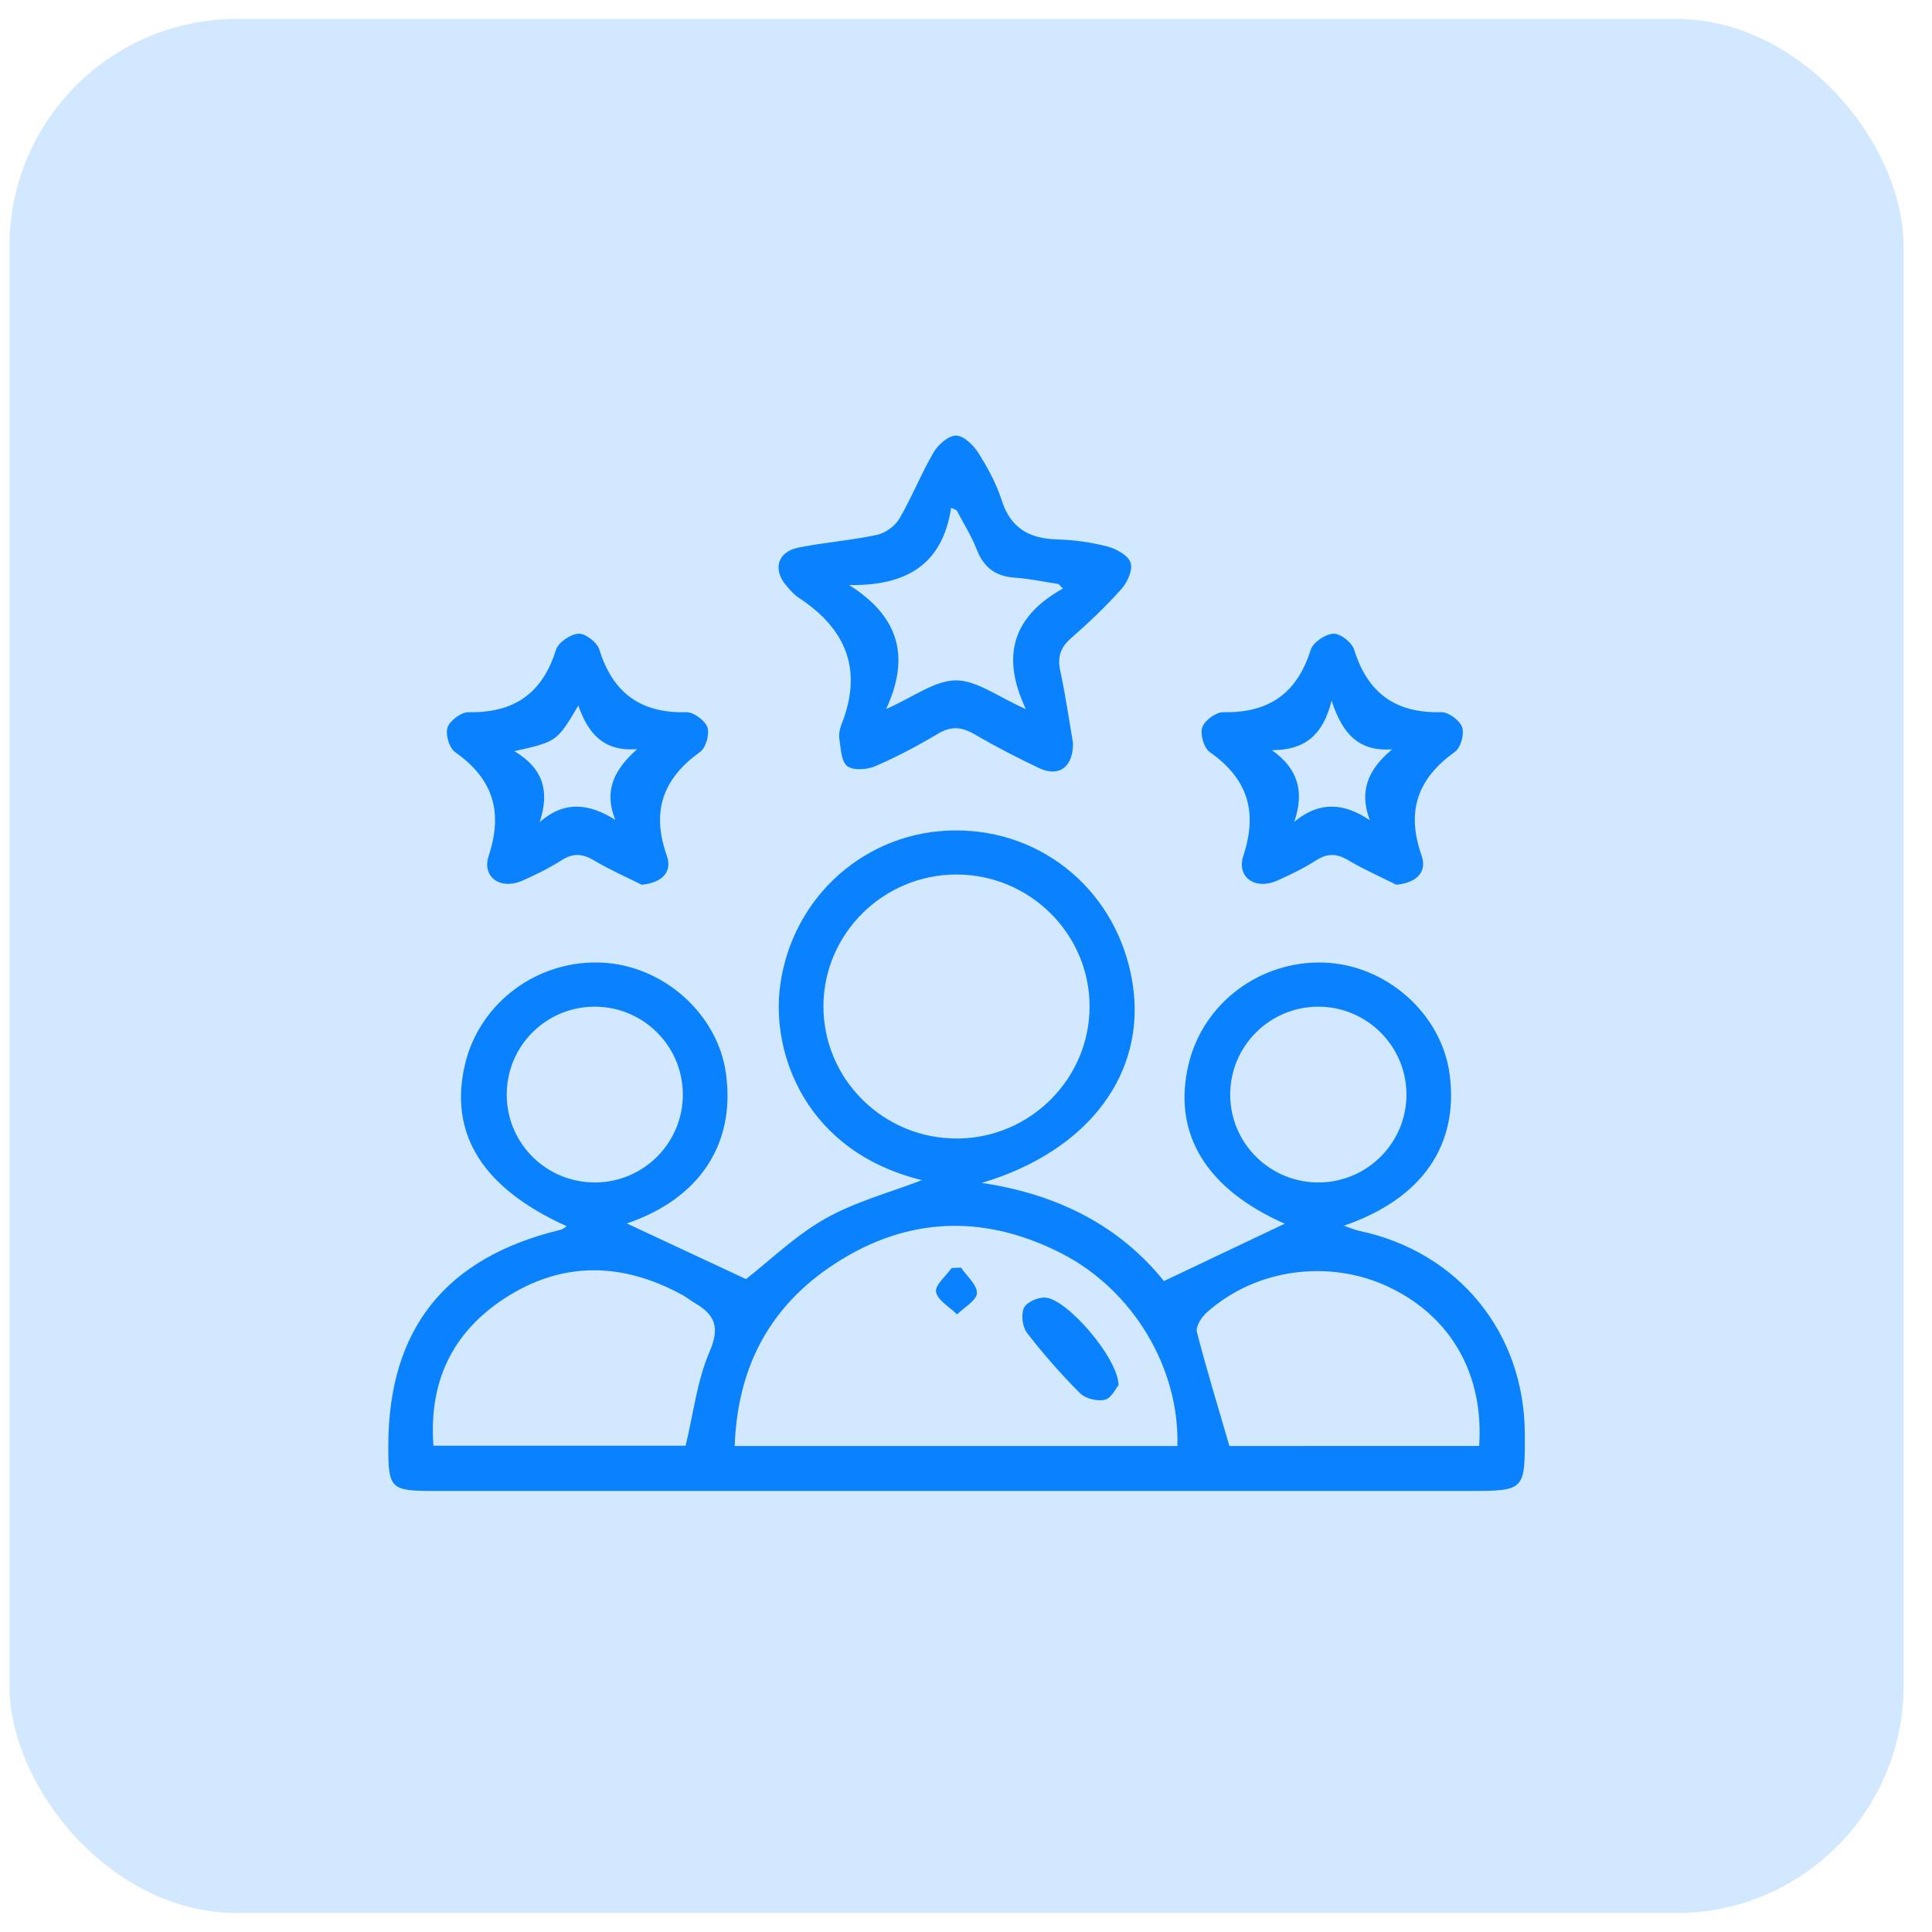 <svg width="51" height="51" viewBox="0 0 51 51" fill="none" xmlns="http://www.w3.org/2000/svg">
<rect opacity="0.18" x="0.25" y="0.5" width="50" height="50" rx="6" fill="#0A82FD"/>
<path d="M24.336 31.153C21.269 30.402 20.345 27.81 20.596 26C20.922 23.653 22.869 21.939 25.197 21.921C27.566 21.902 29.52 23.578 29.897 25.954C30.271 28.306 28.762 30.379 25.916 31.226C27.996 31.534 29.594 32.41 30.725 33.817C31.854 33.282 32.925 32.773 33.913 32.303C31.848 31.39 30.937 29.932 31.376 28.092C31.761 26.477 33.268 25.348 34.956 25.41C36.596 25.471 38.044 26.754 38.264 28.338C38.522 30.214 37.553 31.644 35.476 32.355C35.654 32.416 35.763 32.467 35.878 32.491C38.498 33.042 40.242 35.177 40.251 37.849C40.257 39.357 40.257 39.357 38.746 39.357C29.648 39.357 20.548 39.357 11.449 39.357C10.309 39.357 10.25 39.3 10.25 38.182C10.25 35.083 11.757 33.192 14.811 32.46C14.861 32.448 14.903 32.404 14.959 32.369C12.736 31.364 11.841 29.931 12.275 28.094C12.662 26.46 14.203 25.321 15.911 25.412C17.526 25.497 18.947 26.773 19.163 28.334C19.425 30.211 18.45 31.651 16.547 32.296C17.553 32.766 18.618 33.263 19.693 33.765C20.315 33.279 20.991 32.62 21.785 32.169C22.579 31.72 23.494 31.478 24.336 31.153ZM31.08 38.171C31.14 36.109 29.904 34.039 27.996 33.074C25.885 32.004 23.804 32.132 21.862 33.478C20.247 34.597 19.462 36.188 19.395 38.171C23.324 38.171 27.18 38.171 31.08 38.171ZM28.762 26.554C28.755 24.643 27.176 23.085 25.248 23.085C23.32 23.085 21.743 24.645 21.737 26.556C21.731 28.492 23.325 30.067 25.28 30.054C27.204 30.04 28.769 28.467 28.762 26.554ZM18.099 38.163C18.307 37.3 18.403 36.438 18.734 35.674C19.006 35.042 18.875 34.713 18.353 34.404C18.236 34.336 18.129 34.248 18.011 34.183C16.426 33.318 14.838 33.282 13.312 34.279C11.933 35.181 11.316 36.487 11.442 38.163C13.708 38.163 15.938 38.163 18.099 38.163ZM39.046 38.169C39.172 36.286 38.314 34.779 36.705 33.995C35.121 33.222 33.15 33.48 31.85 34.652C31.714 34.774 31.559 35.019 31.595 35.161C31.851 36.158 32.155 37.143 32.454 38.171C34.576 38.169 36.791 38.169 39.046 38.169ZM18.024 28.97C18.066 27.685 17.052 26.61 15.762 26.575C14.495 26.54 13.436 27.524 13.379 28.789C13.32 30.076 14.318 31.161 15.609 31.212C16.897 31.263 17.982 30.257 18.024 28.97ZM32.474 28.917C32.487 30.202 33.549 31.234 34.837 31.214C36.104 31.194 37.123 30.165 37.127 28.901C37.131 27.617 36.081 26.57 34.793 26.574C33.503 26.578 32.461 27.633 32.474 28.917Z" fill="#0A82FD"/>
<path d="M28.325 19.615C28.33 20.264 27.943 20.52 27.427 20.275C26.847 20 26.276 19.705 25.721 19.381C25.385 19.186 25.107 19.163 24.76 19.369C24.226 19.687 23.673 19.981 23.102 20.226C22.887 20.319 22.524 20.345 22.366 20.224C22.205 20.102 22.198 19.763 22.157 19.514C22.137 19.387 22.168 19.238 22.216 19.115C22.78 17.688 22.341 16.604 21.088 15.782C20.96 15.699 20.856 15.574 20.755 15.457C20.393 15.033 20.522 14.568 21.072 14.456C21.758 14.317 22.463 14.266 23.148 14.119C23.371 14.072 23.626 13.887 23.741 13.692C24.072 13.125 24.315 12.506 24.646 11.939C24.765 11.736 25.04 11.495 25.239 11.499C25.442 11.502 25.696 11.75 25.826 11.956C26.073 12.346 26.301 12.765 26.441 13.203C26.676 13.937 27.163 14.219 27.905 14.239C28.35 14.251 28.803 14.315 29.234 14.426C29.468 14.487 29.779 14.659 29.844 14.851C29.909 15.039 29.764 15.367 29.607 15.544C29.194 16.007 28.741 16.438 28.273 16.847C27.988 17.096 27.911 17.347 27.989 17.712C28.131 18.373 28.227 19.044 28.325 19.615ZM28.057 15.536C28.018 15.496 27.98 15.457 27.941 15.416C27.557 15.358 27.174 15.276 26.787 15.249C26.28 15.213 25.969 14.982 25.785 14.509C25.644 14.147 25.432 13.814 25.252 13.469C25.204 13.448 25.155 13.426 25.107 13.405C24.875 14.934 23.893 15.466 22.414 15.444C23.709 16.258 24.044 17.311 23.392 18.716C24.109 18.401 24.67 17.964 25.233 17.96C25.785 17.957 26.34 18.394 27.08 18.719C26.4 17.28 26.769 16.258 28.057 15.536Z" fill="#0A82FD"/>
<path d="M16.939 23.355C16.566 23.168 16.103 22.964 15.673 22.709C15.367 22.527 15.121 22.519 14.82 22.711C14.493 22.919 14.141 23.092 13.786 23.249C13.217 23.5 12.712 23.158 12.901 22.588C13.284 21.427 13.015 20.558 12.014 19.855C11.858 19.745 11.753 19.385 11.814 19.203C11.875 19.021 12.176 18.797 12.367 18.8C13.569 18.824 14.319 18.304 14.675 17.155C14.736 16.96 15.058 16.741 15.271 16.728C15.452 16.718 15.762 16.955 15.819 17.142C16.173 18.283 16.903 18.834 18.117 18.8C18.308 18.796 18.609 19.017 18.673 19.197C18.736 19.378 18.635 19.738 18.482 19.849C17.487 20.558 17.191 21.431 17.603 22.589C17.747 22.989 17.515 23.299 16.939 23.355ZM13.579 19.829C14.367 20.303 14.505 20.914 14.246 21.701C14.907 21.127 15.551 21.208 16.242 21.642C15.924 20.848 16.236 20.293 16.822 19.774C15.93 19.85 15.52 19.352 15.267 18.625C14.702 19.576 14.702 19.576 13.579 19.829Z" fill="#0A82FD"/>
<path d="M36.859 23.355C36.486 23.166 36.023 22.964 35.593 22.709C35.287 22.526 35.041 22.521 34.74 22.712C34.414 22.92 34.061 23.093 33.706 23.25C33.137 23.501 32.632 23.157 32.822 22.587C33.206 21.424 32.934 20.556 31.935 19.853C31.779 19.744 31.675 19.384 31.736 19.201C31.797 19.02 32.098 18.797 32.29 18.8C33.494 18.825 34.241 18.302 34.599 17.154C34.66 16.959 34.982 16.74 35.196 16.728C35.376 16.718 35.687 16.956 35.744 17.142C36.097 18.286 36.829 18.832 38.043 18.799C38.234 18.795 38.535 19.015 38.597 19.197C38.66 19.378 38.56 19.738 38.405 19.848C37.41 20.555 37.117 21.431 37.528 22.588C37.667 22.99 37.434 23.3 36.859 23.355ZM35.151 18.495C34.921 19.428 34.422 19.803 33.575 19.802C34.274 20.298 34.434 20.903 34.166 21.692C34.831 21.143 35.472 21.191 36.159 21.651C35.864 20.862 36.132 20.294 36.749 19.781C35.859 19.844 35.434 19.365 35.151 18.495Z" fill="#0A82FD"/>
<path d="M29.528 36.565C29.454 36.649 29.337 36.91 29.166 36.95C28.968 36.998 28.653 36.921 28.511 36.778C28.011 36.279 27.542 35.744 27.11 35.185C26.988 35.026 26.949 34.699 27.031 34.522C27.099 34.373 27.406 34.239 27.595 34.253C28.173 34.294 29.512 35.843 29.528 36.565Z" fill="#0A82FD"/>
<path d="M25.368 33.462C25.52 33.687 25.799 33.918 25.788 34.137C25.78 34.331 25.451 34.511 25.265 34.697C25.068 34.502 24.754 34.329 24.709 34.104C24.674 33.928 24.971 33.686 25.12 33.473C25.204 33.47 25.286 33.465 25.368 33.462Z" fill="#0A82FD"/>
</svg>
